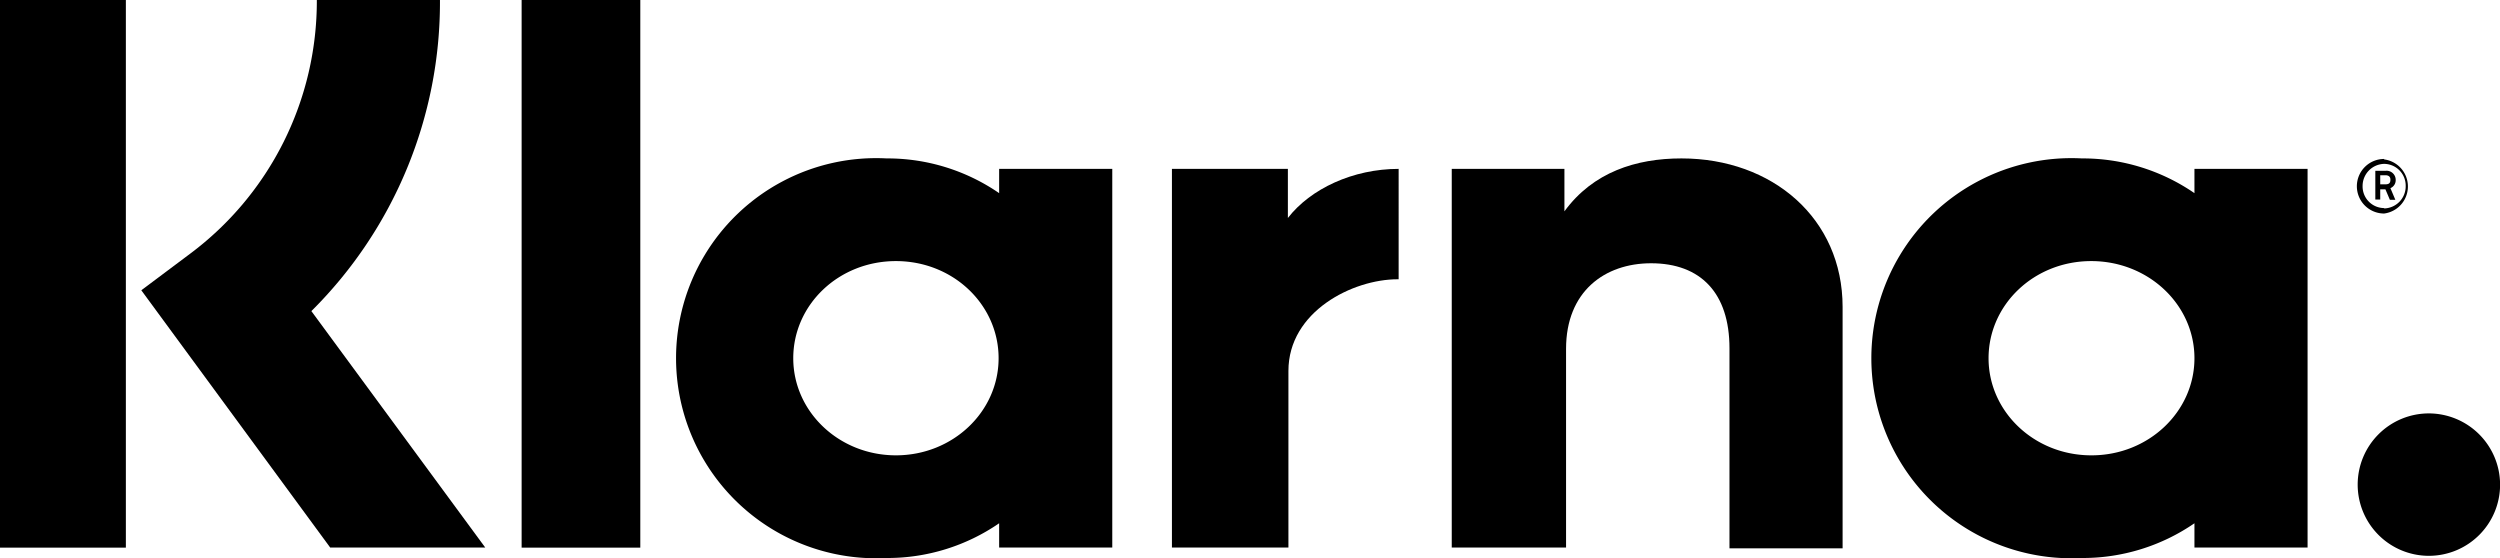 <svg id="Klarna" xmlns="http://www.w3.org/2000/svg" viewBox="0 0 274.91 61.37"><path d="M91.07,21.08H77.53A34.66,34.66,0,0,1,63.57,49l-5.34,4L79,81.29H96.05l-19.12-26A47.86,47.86,0,0,0,91.07,21.08Z" transform="translate(-42.69 -21.08)"/><rect width="13.84" height="60.22"/><rect x="57.36" width="13.05" height="60.22"/><path d="M227.59,38.5c-5,0-9.72,1.51-12.87,5.82V39.65H202.33V81.29H214.9V59.44c0-6.31,4.25-9.41,9.35-9.41,5.46,0,8.62,3.28,8.62,9.35v22h12.44V54.83C245.31,45.11,237.6,38.5,227.59,38.5Z" transform="translate(-42.69 -21.08)"/><path d="M152.56,39.65v2.67a21.66,21.66,0,0,0-12.38-3.82,22,22,0,1,0,0,43.94,21.66,21.66,0,0,0,12.38-3.82v2.67H165V39.65Zm-11.35,31.5c-6.25,0-11.29-4.79-11.29-10.68s5-10.68,11.29-10.68,11.29,4.79,11.29,10.68S147.46,71.15,141.21,71.15Z" transform="translate(-42.69 -21.08)"/><path d="M184.31,45.05v-5.4H171.56V81.29h12.81V61.87c0-6.56,7.1-10.08,12-10.08h.12V39.65C191.47,39.65,186.8,41.84,184.31,45.05Z" transform="translate(-42.69 -21.08)"/><path d="M284,39.65v2.67a21.66,21.66,0,0,0-12.38-3.82,22,22,0,1,0,0,43.94A21.66,21.66,0,0,0,284,78.62v2.67h12.44V39.65Zm-11.35,31.5c-6.25,0-11.29-4.79-11.29-10.68s5-10.68,11.29-10.68S284,54.58,284,60.47,278.94,71.15,272.69,71.15Z" transform="translate(-42.69 -21.08)"/><path d="M306.13,40.86a1,1,0,0,0-1.09-1h-1.15v3.16h.54V41.9H305l.49,1.15h.6l-.54-1.28A.94.94,0,0,0,306.13,40.86Zm-1.09.49h-.61v-1H305c.37,0,.55.18.55.48S305.47,41.35,305,41.35Z" transform="translate(-42.69 -21.08)"/><path d="M304.86,38.56a3,3,0,0,0-3,3,3,3,0,0,0,3,3,3,3,0,0,0,0-5.95Zm0,5.4a2.38,2.38,0,0,1-2.37-2.43,2.43,2.43,0,0,1,2.37-2.43,2.39,2.39,0,0,1,2.37,2.43A2.43,2.43,0,0,1,304.86,44Z" transform="translate(-42.69 -21.08)"/><path d="M309.78,66.54a7.83,7.83,0,1,0,7.83,7.83A7.85,7.85,0,0,0,309.78,66.54Z" transform="translate(-42.69 -21.08)"/></svg>